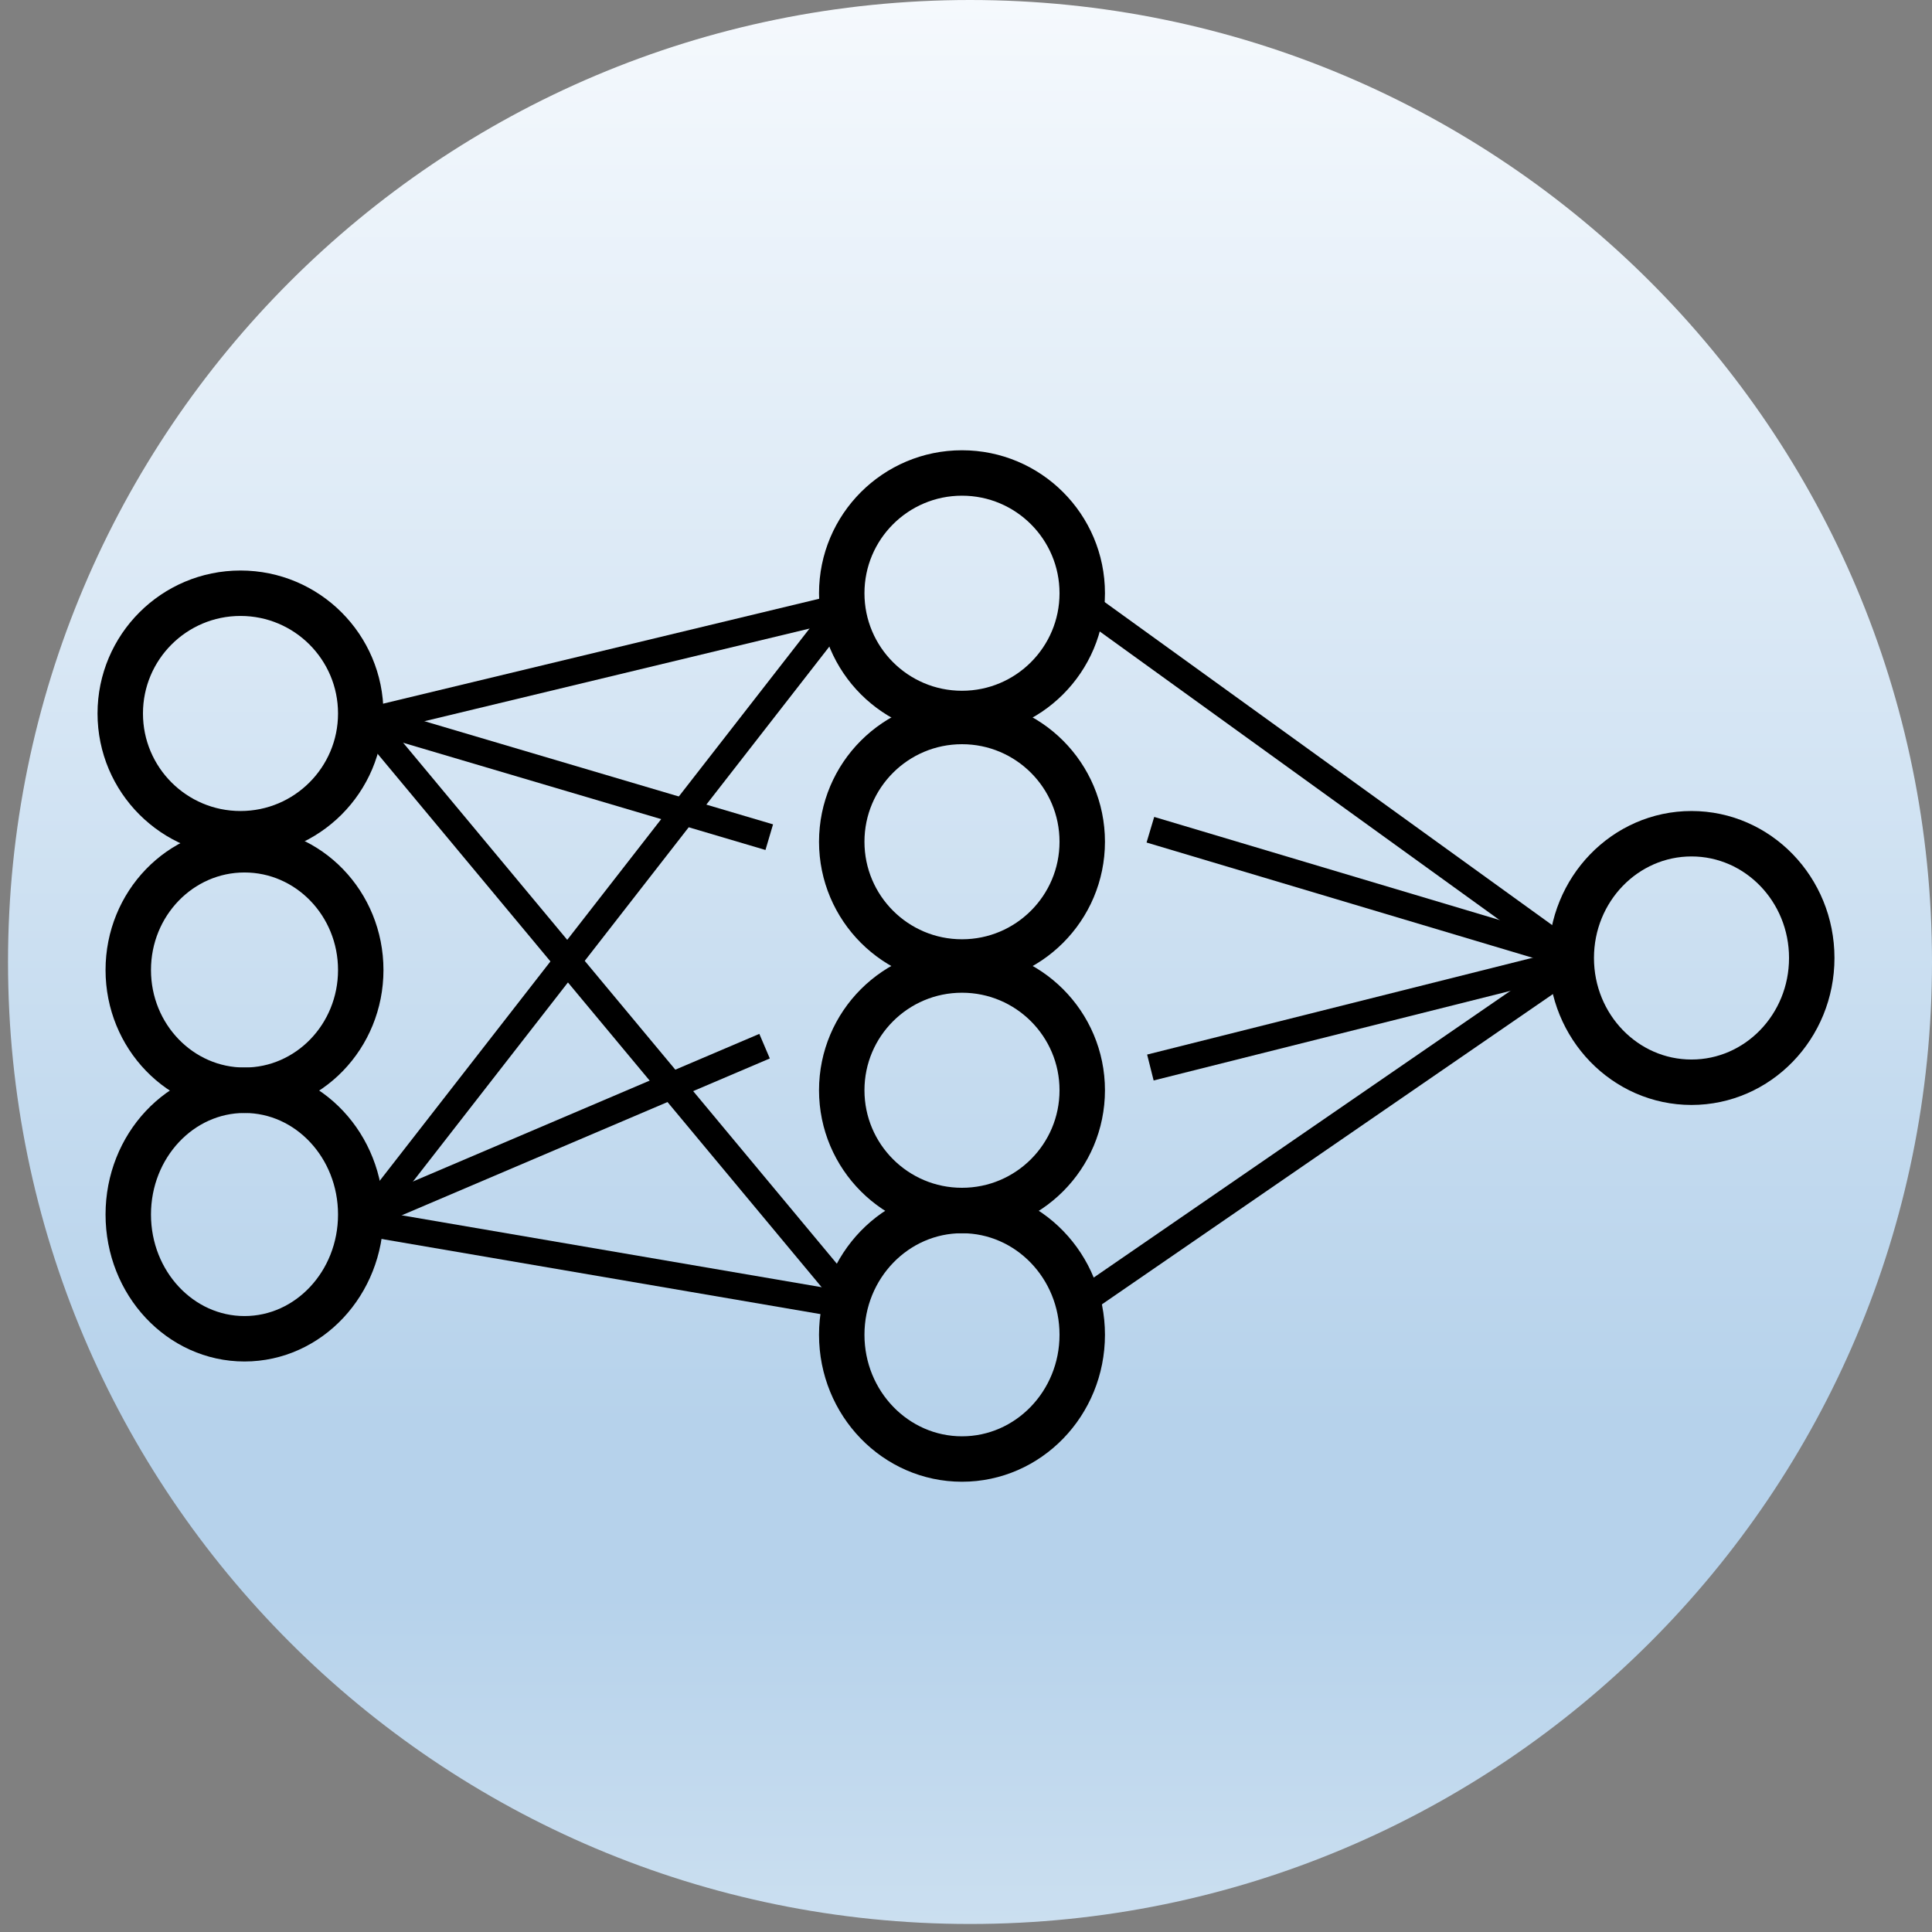 <svg width="241" height="241" xmlns="http://www.w3.org/2000/svg" xmlns:xlink="http://www.w3.org/1999/xlink" overflow="hidden"><rect width="100%" height="100%" fill="#808080" stroke="none"/><defs><clipPath id="clip0"><rect x="570" y="550" width="241" height="241"/></clipPath><linearGradient x1="691" y1="550" x2="691" y2="790" gradientUnits="userSpaceOnUse" spreadMethod="reflect" id="fill1"><stop offset="0" stop-color="#F5F9FD"/><stop offset="0.74" stop-color="#B6D2EB"/><stop offset="0.83" stop-color="#B6D2EB"/><stop offset="1" stop-color="#CBDFF0"/></linearGradient></defs><g clip-path="url(#clip0)" transform="translate(-570 -550)"><path d="M571 670C571 603.726 624.726 550 691 550 757.274 550 811 603.726 811 670 811 736.274 757.274 790 691 790 624.726 790 571 736.274 571 670Z" fill="url(#fill1)" fill-rule="evenodd"/><path d="M0 0 60.442 14.541" stroke="#000000" stroke-width="3.333" stroke-miterlimit="8" fill="none" fill-rule="evenodd" transform="matrix(1 0 0 -1 615.5 640.041)"/><path d="M615.5 702.5 675.355 712.749" stroke="#000000" stroke-width="3.333" stroke-miterlimit="8" fill="none" fill-rule="evenodd"/><path d="M0 0 59.855 76.9" stroke="#000000" stroke-width="3.333" stroke-miterlimit="8" fill="none" fill-rule="evenodd" transform="matrix(1 0 0 -1 615.5 702.4)"/><path d="M615.5 639.5 675.942 712.108" stroke="#000000" stroke-width="3.333" stroke-miterlimit="8" fill="none" fill-rule="evenodd"/><path d="M615.5 639.5 665.958 654.43" stroke="#000000" stroke-width="3.333" stroke-miterlimit="8" fill="none" fill-rule="evenodd"/><path d="M0 0 49.873 21.253" stroke="#000000" stroke-width="3.333" stroke-miterlimit="8" fill="none" fill-rule="evenodd" transform="matrix(1 0 0 -1 615.5 701.753)"/><path d="M767.315 670.121 705.5 625.5" stroke="#000000" stroke-width="3.333" stroke-miterlimit="8" fill="none" fill-rule="evenodd"/><path d="M0 0 61.815 42.528" stroke="#000000" stroke-width="3.333" stroke-miterlimit="8" fill="none" fill-rule="evenodd" transform="matrix(-1 0 0 1 767.315 669.5)"/><path d="M713.5 653.5 767.372 669.583" stroke="#000000" stroke-width="3.333" stroke-miterlimit="8" fill="none" fill-rule="evenodd"/><path d="M0 0 54.415 13.663" stroke="#000000" stroke-width="3.333" stroke-miterlimit="8" fill="none" fill-rule="evenodd" transform="matrix(1 0 0 -1 713.5 683.163)"/><path d="M675 624C675 615.716 681.716 609 690 609 698.284 609 705 615.716 705 624 705 632.284 698.284 639 690 639 681.716 639 675 632.284 675 624Z" stroke="#000000" stroke-width="5.667" stroke-miterlimit="8" fill="none" fill-rule="evenodd"/><path d="M675 655C675 646.716 681.716 640 690 640 698.284 640 705 646.716 705 655 705 663.284 698.284 670 690 670 681.716 670 675 663.284 675 655Z" stroke="#000000" stroke-width="5.667" stroke-miterlimit="8" fill="none" fill-rule="evenodd"/><path d="M675 686C675 677.716 681.716 671 690 671 698.284 671 705 677.716 705 686 705 694.284 698.284 701 690 701 681.716 701 675 694.284 675 686Z" stroke="#000000" stroke-width="5.667" stroke-miterlimit="8" fill="none" fill-rule="evenodd"/><path d="M675 716.5C675 707.94 681.716 701 690 701 698.284 701 705 707.94 705 716.5 705 725.06 698.284 732 690 732 681.716 732 675 725.06 675 716.5Z" stroke="#000000" stroke-width="5.667" stroke-miterlimit="8" fill="none" fill-rule="evenodd"/><path d="M766 669.5C766 660.94 772.716 654 781 654 789.284 654 796 660.94 796 669.5 796 678.06 789.284 685 781 685 772.716 685 766 678.06 766 669.5Z" stroke="#000000" stroke-width="5.667" stroke-miterlimit="8" fill="none" fill-rule="evenodd"/><path d="M585 639C585 630.716 591.716 624 600 624 608.284 624 615 630.716 615 639 615 647.284 608.284 654 600 654 591.716 654 585 647.284 585 639Z" stroke="#000000" stroke-width="5.667" stroke-miterlimit="8" fill="none" fill-rule="evenodd"/><path d="M586 671C586 662.716 592.492 656 600.5 656 608.508 656 615 662.716 615 671 615 679.284 608.508 686 600.5 686 592.492 686 586 679.284 586 671Z" stroke="#000000" stroke-width="5.667" stroke-miterlimit="8" fill="none" fill-rule="evenodd"/><path d="M586 701.5C586 692.94 592.492 686 600.5 686 608.508 686 615 692.94 615 701.5 615 710.06 608.508 717 600.5 717 592.492 717 586 710.06 586 701.5Z" stroke="#000000" stroke-width="5.667" stroke-miterlimit="8" fill="none" fill-rule="evenodd"/></g></svg>